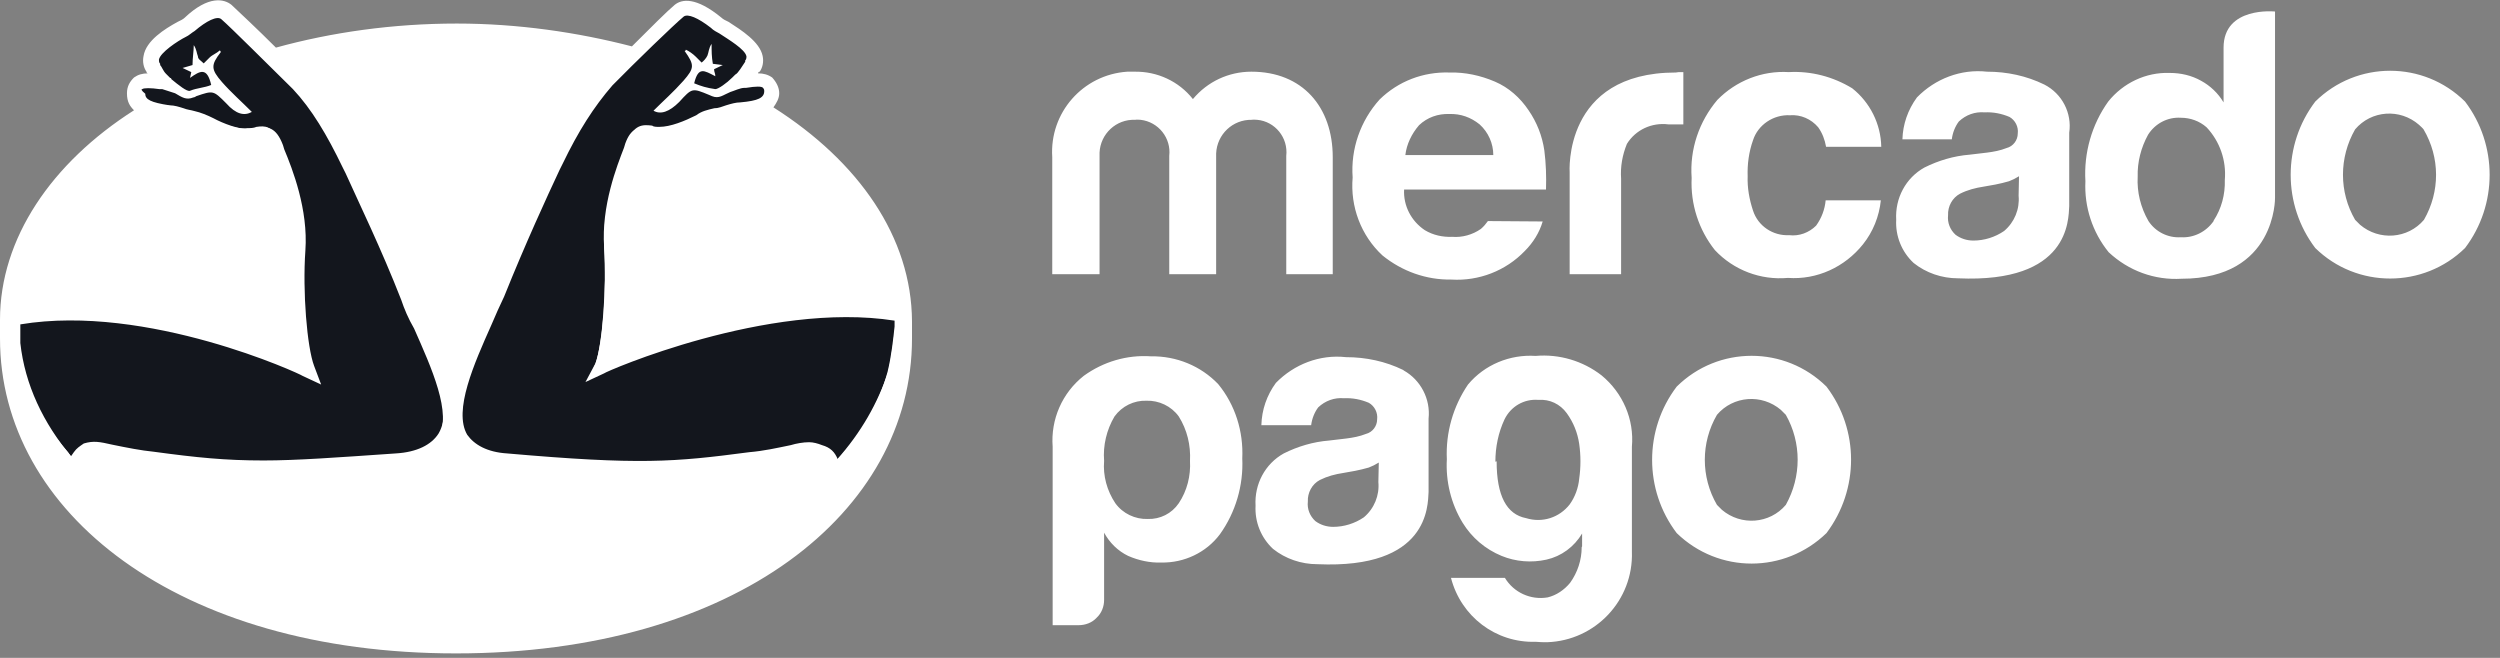 <svg width="190" height="50" viewBox="0 0 190 50" fill="none" xmlns="http://www.w3.org/2000/svg">
<rect x="0" y="0" width="190" height="50" fill="#808080" stroke="none"/>
<path d="M187.344 7.719C184.191 4.597 179.114 4.597 175.96 7.719C173.469 10.998 173.469 15.571 175.96 18.85C179.114 21.941 184.191 21.941 187.344 18.85C189.835 15.571 189.835 10.998 187.344 7.719ZM184.222 16.706C182.993 18.157 180.817 18.314 179.366 17.084C179.24 16.958 179.114 16.832 178.988 16.706C177.758 14.593 177.758 11.976 178.988 9.832C180.218 8.381 182.393 8.223 183.844 9.485C183.97 9.611 184.096 9.705 184.191 9.832C185.452 11.976 185.452 14.562 184.222 16.706ZM155.369 6.426C154.013 5.764 152.531 5.448 151.017 5.448C149.03 5.228 147.075 5.984 145.688 7.403C144.994 8.349 144.616 9.453 144.584 10.588H148.337C148.4 10.084 148.589 9.611 148.873 9.232C149.409 8.728 150.102 8.476 150.828 8.539C151.49 8.507 152.121 8.633 152.72 8.886C153.161 9.138 153.414 9.642 153.35 10.147C153.35 10.651 153.004 11.124 152.499 11.251C152.026 11.44 151.522 11.534 151.017 11.598L149.693 11.755C148.494 11.85 147.327 12.197 146.255 12.733C144.836 13.521 144.016 15.066 144.111 16.706C144.048 17.936 144.521 19.134 145.435 19.985C146.381 20.742 147.58 21.152 148.81 21.152C157.292 21.531 157.198 16.706 157.261 15.665V10.084C157.481 8.602 156.725 7.12 155.369 6.426ZM153.414 14.877C153.508 15.886 153.098 16.895 152.31 17.557C151.616 18.03 150.796 18.283 149.976 18.283C149.472 18.283 148.999 18.125 148.62 17.841C148.21 17.463 147.99 16.927 148.053 16.359C148.021 15.697 148.368 15.035 148.967 14.719C149.535 14.435 150.134 14.278 150.765 14.183L151.648 14.026C151.995 13.963 152.341 13.868 152.688 13.773C152.941 13.679 153.193 13.553 153.445 13.395L153.414 14.877ZM136.038 8.759C136.858 8.696 137.647 9.043 138.183 9.674C138.498 10.115 138.687 10.62 138.782 11.156H142.976C142.944 9.422 142.124 7.782 140.768 6.71C139.318 5.827 137.646 5.385 135.944 5.48C133.925 5.354 131.939 6.142 130.52 7.593C129.132 9.232 128.407 11.345 128.565 13.521C128.47 15.508 129.101 17.463 130.331 19.008C131.75 20.522 133.799 21.31 135.881 21.121C138.088 21.278 140.201 20.301 141.588 18.567C142.345 17.62 142.818 16.454 142.944 15.224H138.75C138.687 15.918 138.435 16.58 138.025 17.148C137.489 17.683 136.732 17.967 135.975 17.873C134.745 17.936 133.61 17.179 133.232 16.012C132.948 15.161 132.79 14.278 132.822 13.395C132.79 12.48 132.916 11.534 133.232 10.651C133.61 9.485 134.777 8.696 136.038 8.759ZM127.366 5.511C118.758 5.511 119.294 13.111 119.294 13.111V20.837H123.204V13.584C123.141 12.67 123.298 11.787 123.645 10.935C124.308 9.863 125.537 9.295 126.799 9.453H127.272H127.934V5.48H127.587L127.366 5.511ZM113.081 16.801C112.924 17.021 112.766 17.21 112.545 17.4C111.915 17.841 111.126 18.062 110.369 17.999C109.644 18.03 108.919 17.873 108.288 17.494C107.248 16.801 106.648 15.634 106.712 14.404H117.496C117.528 13.426 117.496 12.417 117.37 11.44C117.212 10.336 116.802 9.295 116.172 8.381C115.541 7.435 114.658 6.647 113.617 6.205C112.514 5.732 111.347 5.48 110.149 5.511C108.162 5.448 106.27 6.174 104.851 7.561C103.4 9.169 102.644 11.314 102.801 13.489C102.612 15.697 103.432 17.904 105.072 19.418C106.554 20.616 108.383 21.278 110.306 21.247C112.388 21.373 114.437 20.585 115.888 19.071C116.519 18.44 116.992 17.683 117.244 16.832L113.081 16.801ZM107.847 9.516C108.477 8.917 109.297 8.633 110.149 8.665C111 8.633 111.789 8.917 112.451 9.453C113.113 10.052 113.491 10.904 113.491 11.787H106.806C106.901 10.967 107.279 10.178 107.847 9.516ZM101.256 20.837H97.756V11.85C97.913 10.462 96.904 9.232 95.548 9.106C95.422 9.106 95.265 9.075 95.138 9.106C93.688 9.075 92.49 10.21 92.427 11.661C92.427 11.724 92.427 11.818 92.427 11.881V20.837H88.863V11.85C89.021 10.494 88.043 9.264 86.687 9.106C86.561 9.106 86.403 9.075 86.277 9.106C84.827 9.043 83.629 10.178 83.566 11.598C83.566 11.692 83.566 11.787 83.566 11.881V20.837H79.971V11.944C79.75 8.57 82.304 5.669 85.678 5.448C85.868 5.448 86.057 5.448 86.214 5.448C87.949 5.417 89.588 6.174 90.661 7.53C91.764 6.205 93.373 5.448 95.107 5.448C98.986 5.448 101.288 8.129 101.288 11.944V20.837H101.256ZM172.902 0.876C172.902 0.876 168.991 0.466 168.991 3.619V7.782C168.581 7.088 167.982 6.52 167.289 6.142C166.563 5.732 165.743 5.543 164.892 5.543C163.095 5.48 161.36 6.3 160.225 7.719C158.964 9.485 158.364 11.629 158.491 13.773C158.396 15.728 159.027 17.652 160.256 19.166C161.77 20.585 163.757 21.31 165.806 21.184C172.996 21.184 172.902 15.035 172.902 15.035V0.876ZM168.235 16.801C167.667 17.62 166.721 18.093 165.743 18.03C164.766 18.093 163.82 17.62 163.284 16.801C162.685 15.76 162.401 14.593 162.464 13.426C162.432 12.323 162.716 11.219 163.252 10.242C163.788 9.39 164.734 8.886 165.743 8.949C166.469 8.949 167.162 9.201 167.699 9.674C168.708 10.746 169.212 12.197 169.086 13.679C169.118 14.782 168.834 15.855 168.235 16.769V16.801ZM83.912 45.591C83.912 46.096 83.723 46.6 83.345 46.947C82.998 47.326 82.493 47.515 81.957 47.515H80.002V33.955C79.844 31.874 80.727 29.856 82.367 28.563C83.849 27.491 85.647 26.955 87.476 27.081C89.399 27.049 91.26 27.806 92.584 29.194C93.877 30.77 94.508 32.788 94.413 34.838C94.508 36.888 93.909 38.938 92.71 40.609C91.67 41.996 89.998 42.785 88.264 42.753C87.413 42.785 86.53 42.596 85.741 42.249C84.953 41.87 84.322 41.239 83.912 40.483V45.56V45.591ZM90.44 35.027C90.503 33.829 90.219 32.662 89.588 31.653C89.021 30.865 88.075 30.423 87.129 30.455C86.183 30.423 85.268 30.865 84.701 31.653C84.102 32.662 83.818 33.861 83.912 35.027C83.818 36.163 84.133 37.298 84.764 38.244C85.331 39.032 86.277 39.474 87.223 39.442C88.169 39.474 89.052 39.032 89.588 38.244C90.219 37.298 90.503 36.163 90.44 35.027ZM120.24 41.523V40.546C119.641 41.555 118.663 42.28 117.528 42.532C116.392 42.785 115.194 42.69 114.122 42.249C112.892 41.744 111.852 40.861 111.158 39.726C110.275 38.275 109.865 36.572 109.96 34.901C109.865 32.883 110.433 30.896 111.568 29.225C112.829 27.711 114.753 26.923 116.708 27.049C118.505 26.892 120.303 27.428 121.722 28.531C123.33 29.856 124.213 31.874 124.024 33.955V41.933C124.15 45.623 121.249 48.682 117.591 48.808C117.307 48.808 116.992 48.808 116.708 48.776C113.681 48.871 111.032 46.853 110.275 43.92H114.374C115.037 45.024 116.329 45.623 117.622 45.402C118.285 45.244 118.884 44.834 119.325 44.298C119.893 43.51 120.208 42.564 120.208 41.586M113.744 35.059C113.744 37.676 114.5 39.095 115.983 39.379C117.212 39.757 118.505 39.347 119.294 38.338C119.704 37.771 119.956 37.077 120.019 36.383C120.145 35.5 120.145 34.617 120.019 33.734C119.893 32.883 119.577 32.095 119.073 31.401C118.568 30.707 117.78 30.329 116.929 30.392C115.825 30.297 114.816 30.896 114.343 31.874C113.87 32.883 113.649 33.987 113.649 35.09M106.648 28.121C105.292 27.459 103.81 27.144 102.297 27.144C100.31 26.923 98.355 27.68 96.968 29.099C96.274 30.045 95.895 31.149 95.864 32.315H99.648C99.711 31.811 99.9 31.338 100.184 30.959C100.72 30.455 101.414 30.203 102.139 30.266C102.801 30.234 103.432 30.36 104.031 30.613C104.473 30.865 104.725 31.369 104.662 31.874C104.662 32.379 104.315 32.852 103.81 32.978C103.337 33.167 102.833 33.261 102.328 33.325L101.004 33.482C99.805 33.577 98.639 33.924 97.567 34.46C96.148 35.248 95.328 36.793 95.422 38.433C95.359 39.663 95.832 40.861 96.747 41.713C97.693 42.469 98.891 42.879 100.121 42.879C108.604 43.258 108.509 38.433 108.572 37.392V31.811C108.73 30.329 107.973 28.878 106.68 28.153M104.756 36.636C104.851 37.645 104.441 38.654 103.653 39.316C102.959 39.789 102.139 40.041 101.319 40.041C100.815 40.041 100.342 39.884 99.963 39.6C99.553 39.221 99.332 38.685 99.396 38.118C99.364 37.455 99.711 36.793 100.31 36.478C100.878 36.194 101.477 36.036 102.108 35.942L102.99 35.784C103.337 35.721 103.684 35.627 104.031 35.532C104.283 35.437 104.536 35.311 104.788 35.154L104.756 36.636ZM138.813 29.383C135.66 26.261 130.583 26.261 127.429 29.383C124.938 32.662 124.938 37.235 127.429 40.514C130.614 43.605 135.628 43.605 138.813 40.514C141.304 37.203 141.304 32.662 138.813 29.383ZM135.723 38.37C134.493 39.821 132.317 39.978 130.867 38.748C130.741 38.622 130.614 38.496 130.488 38.37C129.258 36.257 129.258 33.64 130.488 31.527C131.718 30.076 133.894 29.919 135.345 31.149C135.471 31.275 135.597 31.401 135.723 31.527C136.921 33.64 136.921 36.226 135.723 38.37Z" fill="white"/>
<path d="M68.65 25.063C68.65 37.55 53.419 47.673 34.656 47.673C15.893 47.673 0.662 37.55 0.662 25.063C0.662 12.575 15.893 2.421 34.656 2.421C53.419 2.453 68.65 12.575 68.65 25.063Z" fill="white"/>
<path d="M67.988 24.085C58.685 22.572 47.08 27.554 45.693 28.09L44.936 28.405L45.252 27.648C45.788 26.135 46.103 21.909 45.914 18.787C45.693 15.634 46.891 12.607 47.427 11.219L47.522 10.904C47.963 9.706 48.499 9.706 49.13 9.832C49.351 9.832 49.572 9.958 49.792 9.958C50.77 9.958 51.968 9.516 52.82 9.075C53.261 8.854 53.671 8.633 54.207 8.633C54.523 8.539 54.869 8.539 55.09 8.413C55.406 8.318 55.752 8.192 56.068 8.192C57.266 8.097 58.117 7.877 58.117 6.994C58.117 6.899 58.117 6.678 57.897 6.552C57.676 6.458 57.361 6.331 56.383 6.552H56.288C55.847 6.678 54.869 6.868 55.752 6.111C55.752 5.985 55.847 5.985 55.847 5.985C56.162 5.764 56.509 5.228 56.73 4.912C56.825 4.818 56.951 4.597 56.825 4.376C56.73 3.714 55.752 3.083 54.649 2.421C54.428 2.327 54.207 2.106 53.986 1.98C53.45 1.538 52.157 0.561 51.59 1.097C50.833 1.759 47.9 4.566 46.166 6.521C44.589 8.318 43.296 10.336 42.256 12.481L41.814 13.458C40.837 15.634 39.323 18.977 37.809 22.54L37.147 24.148C37.053 24.369 37.053 24.464 36.926 24.684C35.634 27.617 33.899 31.275 35.097 33.23C35.634 34.081 36.706 34.649 38.346 34.744C48.405 35.595 50.896 35.406 56.761 34.618C57.834 34.523 58.811 34.302 59.915 34.081C60.356 33.987 60.766 33.861 61.208 33.861C61.523 33.861 61.744 33.861 62.091 33.955C62.627 34.176 62.847 34.491 63.068 34.933L63.289 35.248L63.604 34.933C65.433 32.883 66.726 30.613 67.515 28.216C67.83 26.797 67.956 25.41 68.051 24.747V23.991H67.988V24.085ZM31.282 24.085C31.061 23.549 30.746 23.013 30.62 22.477C29.106 18.787 27.592 15.445 26.615 13.269L26.173 12.386C24.975 9.895 23.808 7.94 22.263 6.426C20.529 4.597 17.628 1.664 16.839 1.002C16.177 0.466 14.884 1.538 14.474 1.885C14.253 1.98 14.033 2.2 13.812 2.327C12.74 2.989 11.762 3.62 11.636 4.282C11.636 4.502 11.636 4.723 11.731 4.818C11.825 5.039 12.046 5.354 12.267 5.575C12.361 5.669 12.488 5.669 12.582 5.795H12.708C13.56 6.552 13.465 6.773 13.37 6.678C12.929 6.458 12.614 6.363 12.298 6.363H12.204C11.132 6.142 10.785 6.268 10.595 6.363C10.375 6.458 10.375 6.678 10.375 6.804C10.375 7.656 11.352 7.877 12.551 8.003C12.866 8.003 13.213 8.097 13.528 8.223C13.844 8.35 14.064 8.444 14.411 8.444C14.853 8.539 15.389 8.665 15.799 8.886C16.681 9.327 17.848 9.863 18.826 9.737C19.047 9.737 19.267 9.737 19.488 9.643C20.15 9.548 20.686 9.548 21.096 10.715L21.191 11.03C21.727 12.418 22.925 15.476 22.705 18.598C22.484 21.72 22.799 25.946 23.367 27.459L23.682 28.216L22.925 27.901C21.727 27.365 10.595 22.477 1.387 23.991H1.167V25.599C1.482 28.626 2.775 31.653 5.172 34.365L5.392 34.681L5.613 34.365C5.834 34.05 6.055 33.924 6.37 33.703C7.127 33.482 7.568 33.577 8.546 33.798C9.618 34.018 10.722 34.239 11.699 34.334C14.947 34.775 17.123 34.996 20.024 34.996C22.515 34.996 25.543 34.775 30.084 34.46C31.692 34.365 32.795 33.798 33.332 32.946C34.53 30.896 32.89 27.333 31.503 24.274C31.408 24.401 31.408 24.211 31.282 24.085Z" fill="#13161D"/>
<path d="M62.564 36.005C62.343 36.1 62.248 36.32 62.028 36.447L61.901 36.541C61.681 36.636 61.586 36.856 61.365 36.983C61.145 37.203 60.924 37.298 60.703 37.519C60.483 37.613 60.262 37.834 60.167 37.96L60.072 38.086C59.852 38.181 59.631 38.402 59.536 38.528C59.536 38.528 59.442 38.528 59.442 38.654C59.221 38.748 59 38.969 58.78 39.095C58.559 39.221 58.338 39.411 58.117 39.537L58.023 39.631L57.361 39.947C57.361 39.947 57.266 39.947 57.266 40.041C56.73 40.357 56.288 40.577 55.752 40.924C55.658 40.924 55.658 41.019 55.658 41.019L54.995 41.334C54.869 41.334 54.869 41.429 54.869 41.429C54.333 41.65 53.797 41.965 53.261 42.186C53.166 42.186 53.166 42.28 53.04 42.28C52.82 42.406 52.599 42.501 52.378 42.501C52.284 42.501 52.284 42.596 52.157 42.596C51.937 42.69 51.621 42.816 51.306 42.911C50.991 43.006 50.77 43.132 50.423 43.226C50.328 43.226 50.328 43.226 50.202 43.321C49.982 43.447 49.761 43.447 49.54 43.542C49.414 43.542 49.414 43.636 49.319 43.636C49.099 43.731 48.783 43.731 48.563 43.857H48.468C48.153 43.983 47.932 44.078 47.585 44.078C47.49 44.078 47.49 44.078 47.364 44.172C47.144 44.267 46.923 44.267 46.607 44.393C46.513 44.393 46.387 44.393 46.387 44.519C46.166 44.614 45.851 44.614 45.63 44.74H45.409C45.094 44.834 44.747 44.834 44.432 44.961H44.211C43.99 45.087 43.675 45.087 43.454 45.087C43.359 45.087 43.233 45.087 43.139 45.181C42.918 45.181 42.603 45.276 42.382 45.276H42.161C41.846 45.371 41.499 45.371 41.184 45.371H40.963C40.742 45.371 40.427 45.465 40.08 45.465H39.764C39.544 45.465 39.228 45.591 39.008 45.591H38.692C38.377 45.591 38.03 45.686 37.715 45.686H31.881C31.566 45.686 31.219 45.686 30.903 45.591H30.809C30.494 45.591 30.147 45.591 29.831 45.465H29.516C29.295 45.465 28.98 45.465 28.759 45.371H28.444C28.128 45.371 27.782 45.276 27.466 45.276H27.372C27.056 45.276 26.835 45.181 26.489 45.181H26.173C25.953 45.181 25.637 45.087 25.416 45.087H25.227C24.912 44.961 24.565 44.961 24.25 44.866H24.155C23.934 44.772 23.619 44.772 23.398 44.645C23.304 44.645 23.178 44.645 23.083 44.551C22.862 44.425 22.642 44.425 22.421 44.33C22.326 44.33 22.326 44.33 22.2 44.235C21.885 44.141 21.538 44.141 21.317 44.015H21.096C20.876 43.889 20.56 43.889 20.34 43.794C20.213 43.794 20.119 43.699 20.119 43.699C19.898 43.605 19.677 43.605 19.457 43.479C19.362 43.479 19.362 43.479 19.236 43.352C18.921 43.258 18.7 43.132 18.353 43.037C18.258 43.037 18.258 43.037 18.132 42.943C17.911 42.816 17.691 42.722 17.47 42.722C17.375 42.722 17.249 42.627 17.249 42.627C17.028 42.533 16.808 42.406 16.587 42.406C16.492 42.406 16.492 42.406 16.366 42.28C16.145 42.186 15.83 42.059 15.515 41.965C15.42 41.965 15.42 41.87 15.294 41.87L14.632 41.555C14.537 41.555 14.537 41.46 14.411 41.46L13.749 41.145C13.749 41.145 13.623 41.145 13.623 41.05C13.402 40.956 13.087 40.83 12.866 40.609C12.771 40.609 12.771 40.514 12.645 40.514C12.424 40.42 12.204 40.294 12.109 40.199C11.983 40.199 11.983 40.104 11.888 40.104L11.226 39.789C11.226 39.789 11.132 39.789 11.132 39.663C10.911 39.568 10.69 39.348 10.469 39.221C10.343 39.221 10.343 39.095 10.249 39.095C10.028 39.001 9.933 38.875 9.713 38.78C9.618 38.78 9.618 38.685 9.492 38.685C9.271 38.559 9.05 38.465 8.956 38.244C8.956 38.244 8.861 38.244 8.861 38.149C8.64 38.023 8.42 37.834 8.199 37.708C8.104 37.708 8.104 37.613 8.104 37.613C8.01 37.487 7.789 37.392 7.663 37.172C7.568 37.172 7.568 37.077 7.442 37.077C7.221 36.951 7.127 36.762 6.906 36.636C6.685 36.415 6.465 36.32 6.37 36.1C6.275 36.1 6.275 36.005 6.275 36.005L5.739 35.469L5.645 35.343C5.865 35.027 5.96 34.901 6.086 34.807C6.528 34.586 6.748 34.712 7.694 34.933C8.766 35.154 9.87 35.374 10.942 35.469C16.776 36.226 19.393 36.447 29.579 35.563C31.534 35.343 32.827 34.681 33.489 33.514C33.584 33.419 33.584 33.293 33.71 33.072C33.836 33.167 33.836 33.293 33.931 33.514C34.593 34.712 35.98 35.343 37.841 35.563C48.026 36.415 50.612 36.226 56.446 35.469C57.518 35.343 58.622 35.154 59.694 34.933C60.672 34.712 60.892 34.712 61.302 34.807C61.523 34.933 61.618 35.027 61.965 35.69C62.69 35.879 62.69 35.879 62.564 36.005C62.564 35.879 62.564 35.879 62.564 36.005ZM63.447 13.805L63.667 14.026C63.888 14.246 63.983 14.467 64.204 14.688C64.298 14.814 64.298 14.814 64.298 14.909C64.393 15.003 64.519 15.129 64.519 15.224C64.613 15.35 64.613 15.35 64.613 15.445C64.74 15.539 64.834 15.665 64.834 15.76C64.929 15.886 64.929 15.886 64.929 15.981C65.15 16.422 65.465 16.738 65.686 17.179C65.686 17.274 65.812 17.274 65.812 17.4C65.906 17.526 65.906 17.621 66.032 17.715C66.032 17.81 66.127 17.81 66.127 17.936C66.222 18.062 66.222 18.157 66.348 18.251C66.348 18.346 66.442 18.346 66.442 18.472C66.537 18.693 66.663 19.008 66.758 19.229C66.758 19.323 66.758 19.323 66.884 19.323C66.884 19.418 66.978 19.544 66.978 19.639C66.978 19.733 67.073 19.86 67.073 19.86C67.073 19.954 67.168 20.08 67.168 20.175C67.168 20.27 67.262 20.396 67.262 20.396C67.262 20.49 67.388 20.616 67.388 20.711C67.388 20.805 67.388 20.932 67.483 20.932C67.578 21.152 67.578 21.373 67.578 21.594C67.578 21.689 67.578 21.815 67.672 21.815C67.672 21.909 67.672 22.035 67.767 22.13V22.792C64.74 22.351 59.978 22.351 53.166 24.211C50.801 25.189 48.626 25.82 46.355 26.797C46.797 24.621 46.891 21.279 46.67 18.787C46.45 15.981 47.553 13.174 48.184 11.629L48.279 11.314C48.405 11.093 48.405 10.872 48.594 10.778H48.909C49.13 10.778 49.446 10.872 49.666 10.872C51.085 10.998 52.694 10.116 53.135 9.895C53.45 9.674 53.892 9.579 54.333 9.453C54.649 9.359 54.995 9.233 55.406 9.138C55.626 9.043 55.847 9.043 56.162 9.043C56.478 9.043 56.919 8.949 57.361 8.823C59.757 10.336 61.807 11.976 63.447 13.805ZM51.968 1.254C52.284 1.034 53.04 1.349 54.018 2.106C54.239 2.327 54.459 2.421 54.68 2.547C55.342 2.989 56.635 3.746 56.73 4.282C56.73 4.376 56.73 4.502 56.635 4.597V4.692C56.415 5.007 56.099 5.575 55.879 5.669L55.658 5.89C55.216 6.331 54.586 6.773 54.365 6.773C53.703 6.678 53.293 6.552 52.757 6.331C53.072 5.038 53.513 5.354 54.365 5.795C54.365 5.575 54.27 5.48 54.27 5.259L54.932 4.944L54.176 4.849C54.081 4.313 54.081 3.872 54.081 3.336C53.86 3.651 53.86 3.998 53.766 4.219C53.671 4.439 53.45 4.66 53.324 4.755L52.883 4.313C52.662 4.092 52.347 3.872 52.126 3.777C52.126 3.872 52.031 3.872 52.031 3.872C52.788 4.944 52.788 5.165 51.937 6.142C51.18 6.994 50.423 7.656 49.666 8.413C50.202 8.728 50.864 8.507 51.621 7.75C52.599 6.678 52.599 6.678 53.892 7.214L54.113 7.309C54.649 7.53 54.964 7.214 55.5 6.994C55.815 6.899 56.257 6.678 56.572 6.678H56.698C57.455 6.552 57.897 6.552 57.991 6.678C57.991 6.678 58.086 6.773 58.086 6.899C58.086 7.435 57.644 7.656 56.257 7.782C55.941 7.782 55.595 7.877 55.185 8.003C54.869 8.097 54.649 8.223 54.302 8.223C53.766 8.35 53.324 8.444 52.914 8.759C52.031 9.201 50.959 9.642 50.108 9.642C49.887 9.642 49.666 9.642 49.572 9.548C48.815 9.453 48.184 9.453 47.617 10.841L47.522 11.156C46.986 12.67 45.788 15.697 45.914 18.85C46.134 22.004 45.788 26.229 45.252 27.617L44.495 29.036L45.914 28.374C46.008 28.248 58.37 22.855 67.988 24.369V24.81C67.893 25.693 67.767 26.986 67.451 28.279C66.789 30.676 65.496 32.946 63.667 34.901C63.447 34.365 63.131 34.018 62.469 33.829C62.154 33.703 61.807 33.608 61.492 33.608C61.05 33.608 60.514 33.703 60.104 33.829C59.032 34.05 58.054 34.271 56.951 34.365C51.211 35.122 48.626 35.343 38.535 34.46C37.021 34.365 36.044 33.798 35.507 33.041C34.435 31.212 36.044 27.617 37.336 24.716C37.652 23.959 37.999 23.202 38.314 22.54C39.922 18.535 41.562 14.972 42.539 12.89L42.76 12.449C43.959 9.958 45.125 8.129 46.544 6.489C48.279 4.723 51.211 1.885 51.968 1.254ZM34.656 3.209C38.976 3.209 43.107 3.746 46.765 4.723C46.324 5.165 46.008 5.48 45.693 5.921C44.022 7.782 42.666 9.895 41.688 12.197L41.467 12.638C40.49 14.814 38.755 18.377 37.242 22.382C37.021 23.044 36.706 23.675 36.359 24.432C35.602 26.04 34.845 27.806 34.404 29.509C33.962 27.775 33.111 26.04 32.449 24.432L31.566 22.382C29.957 18.377 28.318 14.814 27.34 12.638L27.119 12.197C25.921 9.611 24.628 7.656 23.114 5.921C22.799 5.606 22.452 5.259 22.137 4.849C25.89 3.746 30.084 3.209 34.656 3.209ZM10.816 6.773C10.911 6.678 11.478 6.678 12.109 6.773H12.33L13.307 7.088C13.844 7.404 14.159 7.624 14.695 7.404C14.79 7.404 14.916 7.309 14.916 7.309C16.209 6.867 16.209 6.867 17.186 7.845C17.943 8.696 18.574 8.823 19.141 8.507C18.384 7.75 17.533 6.994 16.871 6.237C16.019 5.259 16.019 4.944 16.776 3.966C16.776 3.84 16.682 3.84 16.682 3.84C16.461 4.061 16.145 4.156 15.925 4.376L15.483 4.818C15.262 4.597 15.042 4.502 15.042 4.282C14.947 4.061 14.947 3.746 14.726 3.43C14.726 3.872 14.632 4.408 14.632 4.944L13.875 5.165L14.537 5.48L14.443 5.921C15.2 5.385 15.736 5.07 16.051 6.458C15.515 6.678 14.979 6.678 14.443 6.899C14.222 6.994 13.56 6.458 13.024 6.016C13.024 5.921 12.929 5.921 12.929 5.921L12.614 5.606C12.393 5.385 12.298 5.07 12.172 4.944V4.849C12.078 4.755 12.078 4.629 12.078 4.534C12.172 3.998 13.497 3.115 14.127 2.8C14.348 2.705 14.569 2.484 14.79 2.358C15.672 1.601 16.524 1.16 16.839 1.475C17.596 2.137 20.403 4.944 22.263 6.773C23.682 8.286 24.849 10.242 26.047 12.733L26.268 13.174C27.245 15.35 28.98 18.913 30.494 22.792C30.714 23.454 31.03 24.211 31.471 24.968C32.764 27.901 34.404 31.464 33.3 33.293C32.859 34.145 31.786 34.586 30.273 34.712C20.213 35.595 17.722 35.374 11.857 34.617C10.785 34.523 9.807 34.302 8.703 34.081C7.726 33.861 7.19 33.766 6.338 33.987C5.897 34.081 5.676 34.428 5.455 34.744C3.28 32.158 1.892 29.225 1.545 26.072V24.653C11.195 23.044 22.862 28.437 22.988 28.563L24.407 29.225L23.871 27.806C23.335 26.387 22.988 22.162 23.209 19.04C23.43 15.918 22.232 12.859 21.601 11.345L21.506 11.03C20.97 9.611 20.308 9.611 19.551 9.737C19.33 9.737 19.11 9.832 19.015 9.832C18.132 9.832 16.965 9.39 16.209 8.98C15.767 8.759 15.231 8.539 14.79 8.444C14.474 8.35 14.253 8.35 13.938 8.223C13.623 8.129 13.276 8.003 12.866 8.003C11.447 7.782 11.037 7.561 11.037 7.12C10.722 6.867 10.722 6.773 10.816 6.773ZM11.699 8.917C11.92 9.012 12.235 9.012 12.456 9.012C12.677 9.012 12.992 9.106 13.213 9.106C13.528 9.201 13.875 9.327 14.285 9.422C14.726 9.516 15.042 9.642 15.483 9.863C15.925 10.084 17.533 10.935 18.952 10.841C19.173 10.841 19.488 10.841 19.709 10.746H20.024C20.024 10.746 20.119 10.841 20.34 11.282L20.434 11.598C20.97 13.111 22.169 15.918 21.948 18.756C21.727 21.247 21.822 24.59 22.263 26.765C19.015 25.346 9.713 22.004 1.482 23.297C1.577 22.445 1.703 21.689 1.924 20.805V20.711C1.924 20.585 2.018 20.49 2.018 20.396C2.018 20.301 2.113 20.175 2.113 20.08V19.986C2.334 19.323 2.649 18.598 2.996 17.936C2.996 17.936 2.996 17.841 3.09 17.841C3.09 17.841 3.09 17.747 3.185 17.747C3.28 17.652 3.28 17.526 3.406 17.431C4.982 14.12 7.915 11.314 11.699 8.917ZM58.78 8.16C59 7.845 59.221 7.498 59.221 7.088C59.221 6.647 59 6.237 58.685 5.89C58.37 5.669 58.023 5.575 57.613 5.575C57.613 5.575 57.613 5.448 57.739 5.448C57.96 5.133 58.054 4.692 57.96 4.25C57.739 3.178 56.352 2.295 55.374 1.664C55.153 1.57 54.932 1.444 54.838 1.349C52.883 -0.259 51.811 -0.07 51.275 0.371C50.738 0.813 49.446 2.106 48.026 3.525C43.895 2.453 39.355 1.79 34.719 1.79C29.863 1.79 25.196 2.453 20.97 3.619C19.551 2.2 18.164 0.908 17.596 0.371C17.06 -0.07 15.862 -0.385 14.033 1.349C13.938 1.444 13.717 1.57 13.497 1.664C12.519 2.2 11.1 3.083 10.911 4.25C10.816 4.692 10.911 5.133 11.132 5.448C11.132 5.448 11.132 5.575 11.258 5.575C10.816 5.575 10.501 5.669 10.185 5.89C9.87 6.205 9.649 6.552 9.649 7.088C9.649 7.75 9.87 8.066 10.185 8.381C3.91 12.386 0 18.125 0 24.306V25.725C0 38.938 13.528 49.659 34.656 49.659C55.879 49.659 69.312 38.938 69.312 25.725V24.432C69.281 18.03 65.276 12.291 58.78 8.16Z" fill="white"/>
</svg>
